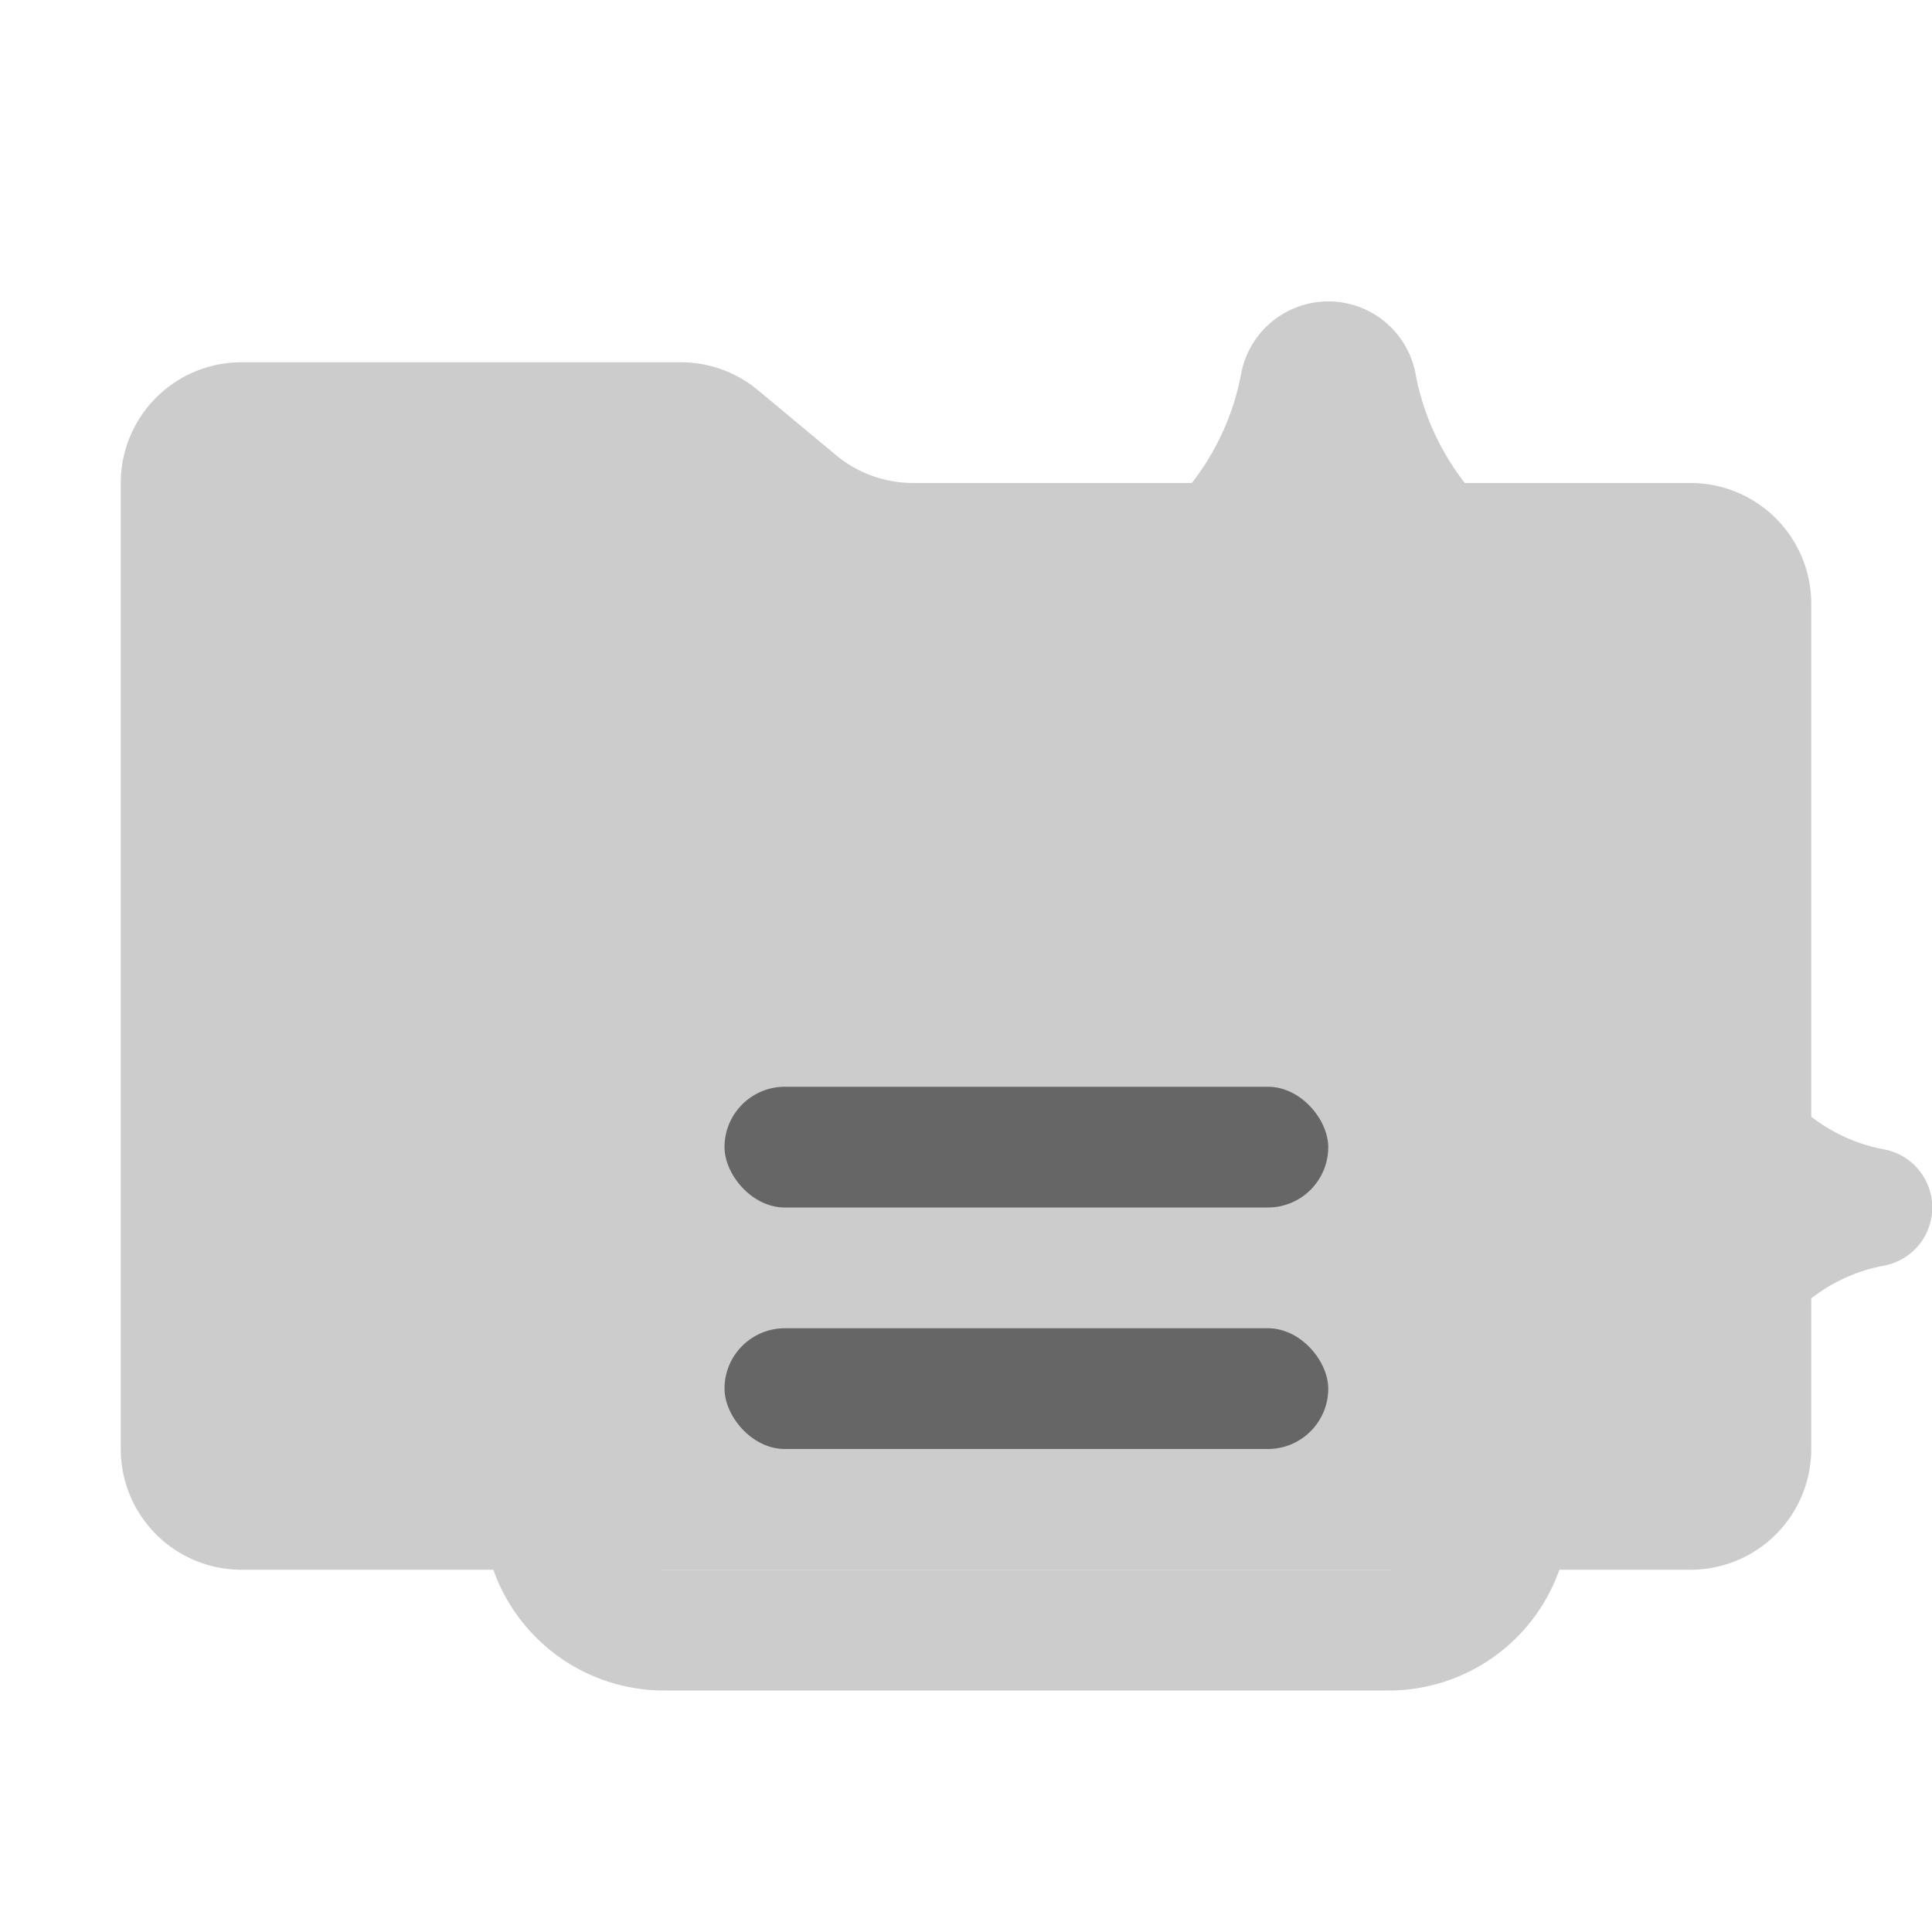 <svg xmlns="http://www.w3.org/2000/svg" viewBox="0 0 32 32" shape-rendering="geometricPrecision"><path fill="#cccccc" d="m13.844 7.536-1.288-1.072A2 2 0 0 0 11.276 6H4a2 2 0 0 0-2 2v16a2 2 0 0 0 2 2h24a2 2 0 0 0 2-2V10a2 2 0 0 0-2-2H15.124a2 2 0 0 1-1.28-.464"/><path fill="#cccccc" d="M17.235 12.447a4.21 4.21 0 0 1 3.314 3.313 1.471 1.471 0 0 0 2.904 0 4.21 4.21 0 0 1 3.312-3.313 1.471 1.471 0 0 0 0-2.904 4.21 4.21 0 0 1-3.312-3.313 1.47 1.47 0 0 0-2.903 0l-.001.001a4.21 4.21 0 0 1-3.314 3.312 1.471 1.471 0 0 0 0 2.904m13.942 6.585a2.805 2.805 0 0 1-2.208-2.209.98.98 0 0 0-1.936 0v.001a2.805 2.805 0 0 1-2.21 2.208.98.98 0 0 0 0 1.936 2.805 2.805 0 0 1 2.21 2.209.98.98 0 0 0 1.936 0 2.805 2.805 0 0 1 2.208-2.209.98.98 0 0 0 0-1.936"/><rect width="10" height="2" x="12" y="22" fill="#666666" rx="1"/><rect width="10" height="2" x="12" y="18" fill="#666666" rx="1"/><path fill="#cccccc" d="M25 24a1 1 0 0 0-1 1 1 1 0 0 1-1 1H11a1 1 0 0 1-1-1v-8a1 1 0 0 1 1-1h6a1 1 0 0 0 0-2h-6a3 3 0 0 0-3 3v8a3 3 0 0 0 3 3h12a3 3 0 0 0 3-3 1 1 0 0 0-1-1"/></svg>